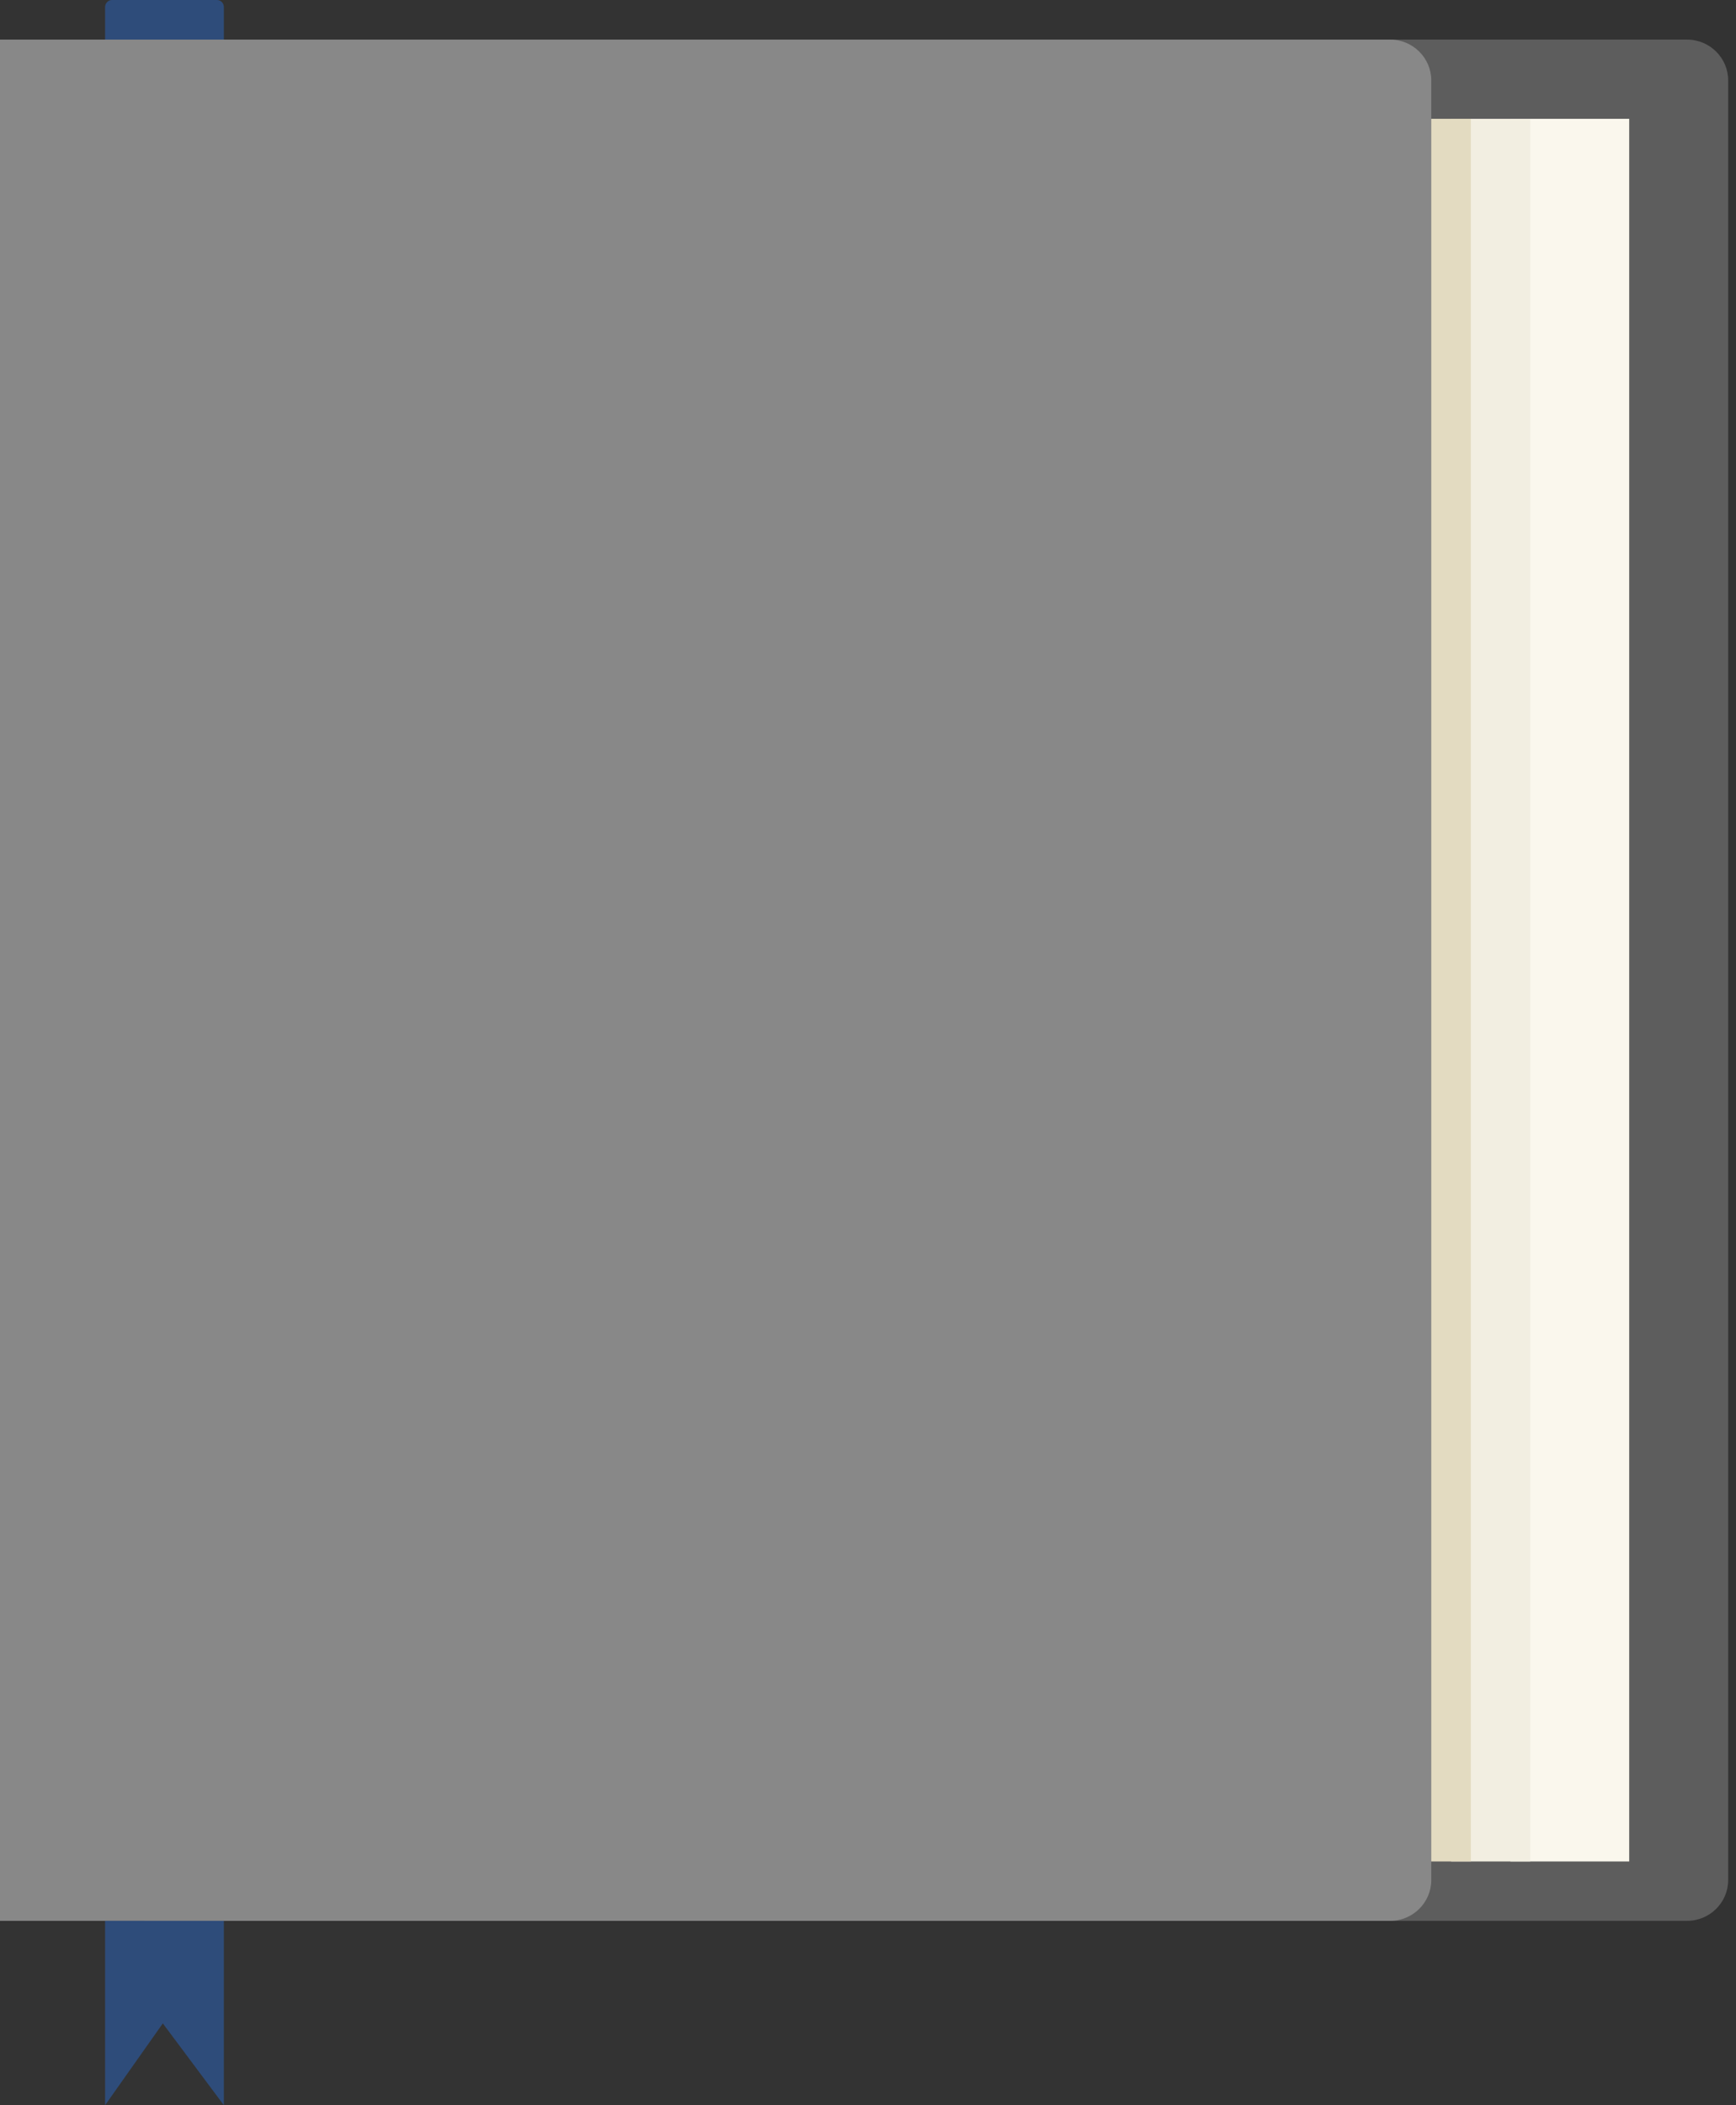 <svg width="66" height="80" viewBox="0 0 66 80" fill="none" xmlns="http://www.w3.org/2000/svg">
<rect x="0" y="0" width="66" height="80" fill="#333333" stroke="none"/>
<path fill-rule="evenodd" clip-rule="evenodd" d="M5.501 1.505H64.141C65 1.505 65.702 2.201 65.702 3.051V71.448C65.702 72.299 65 72.994 64.141 72.994H5.501V1.505Z" fill="#5D5D5D"/>
<path fill-rule="evenodd" clip-rule="evenodd" d="M0 1.505H52.854C53.712 1.505 54.414 2.201 54.414 3.051V71.448C54.414 72.299 53.712 72.994 52.854 72.994H0V1.505Z" fill="#888888"/>
<path d="M61.94 4.515H57.424V70.737H61.94V4.515Z" fill="#FAF7ED"/>
<path d="M58.177 4.515H55.167V70.737H58.177V4.515Z" fill="#F2EEE1"/>
<path d="M55.919 4.515H54.414V70.737H55.919V4.515Z" fill="#E3DBC1"/>
<path fill-rule="evenodd" clip-rule="evenodd" d="M3.996 1.505H8.511V0.269C8.511 0.121 8.393 0 8.25 0H4.256C4.113 0 3.996 0.121 3.996 0.269V1.505Z" fill="#2E4C7A"/>
<path fill-rule="evenodd" clip-rule="evenodd" d="M3.996 72.994H8.511V80L6.19 76.891L3.996 80V72.994Z" fill="#2E4C7A"/>
</svg>
